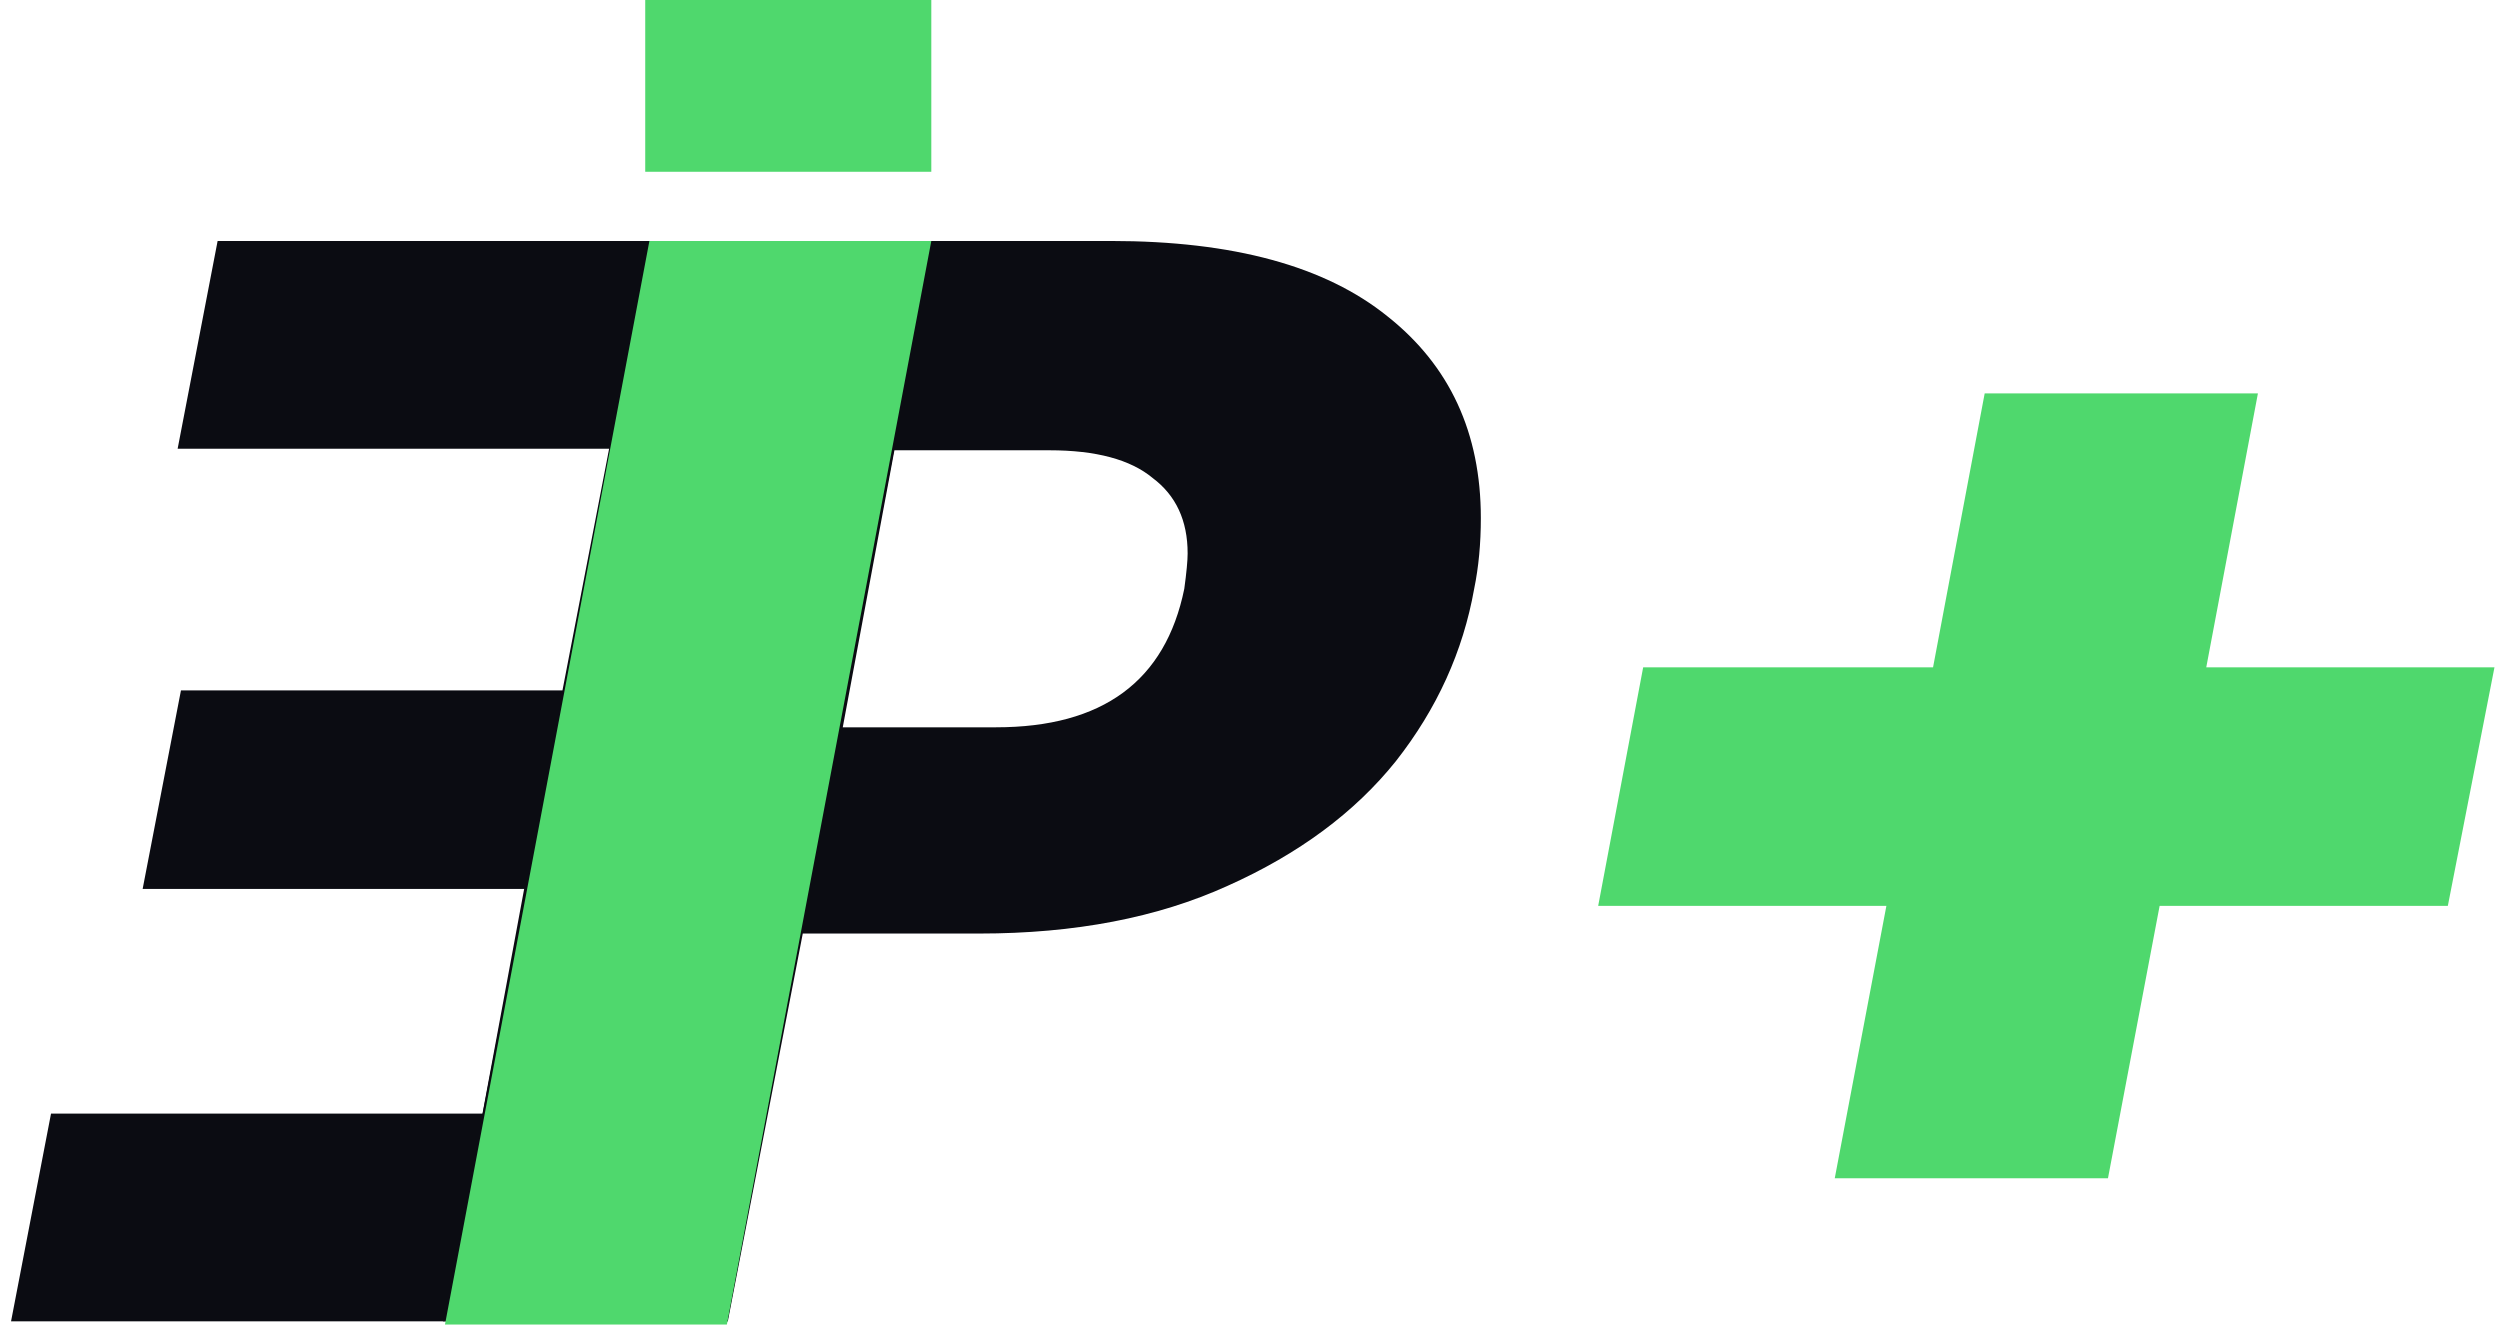 <svg width="151" height="80" viewBox="0 0 151 80" fill="none" xmlns="http://www.w3.org/2000/svg">
<path d="M29.143 67.261L31.659 53.69H8.616L10.93 41.699H33.973L36.791 27.104H10.729L13.144 14.555H56.413L43.935 79.81H0.667L3.082 67.261H29.143Z" fill="#0B0C12"/>
<path d="M89.04 35.563C88.369 39.344 86.793 42.814 84.311 45.974C81.829 49.073 78.441 51.583 74.148 53.504C69.921 55.425 64.924 56.386 59.155 56.386H48.488L43.96 79.81H26.753L39.231 14.555H67.104C74.483 14.555 80.051 16.074 83.808 19.11C87.564 22.085 89.443 26.144 89.443 31.287C89.443 32.837 89.308 34.262 89.04 35.563ZM60.161 43.929C66.601 43.929 70.391 41.141 71.531 35.563C71.666 34.572 71.733 33.859 71.733 33.425C71.733 31.442 71.028 29.924 69.62 28.871C68.278 27.755 66.198 27.197 63.381 27.197H54.023L50.903 43.929H60.161Z" fill="#0B0C12"/>
<path d="M56.251 14.555L43.904 80H26.877L39.224 14.555H56.251Z" fill="#4FD86D"/>
<path d="M147.849 54.716H130.441L127.321 71.169H110.819L113.938 54.716H96.53L99.247 40.308H116.756L119.875 23.762H136.378L133.258 40.308H150.666L147.849 54.716Z" fill="#4FD86D"/>
<path d="M38.972 0H56.251V10.375H38.972V0Z" fill="#4FD86D"/>
</svg>
